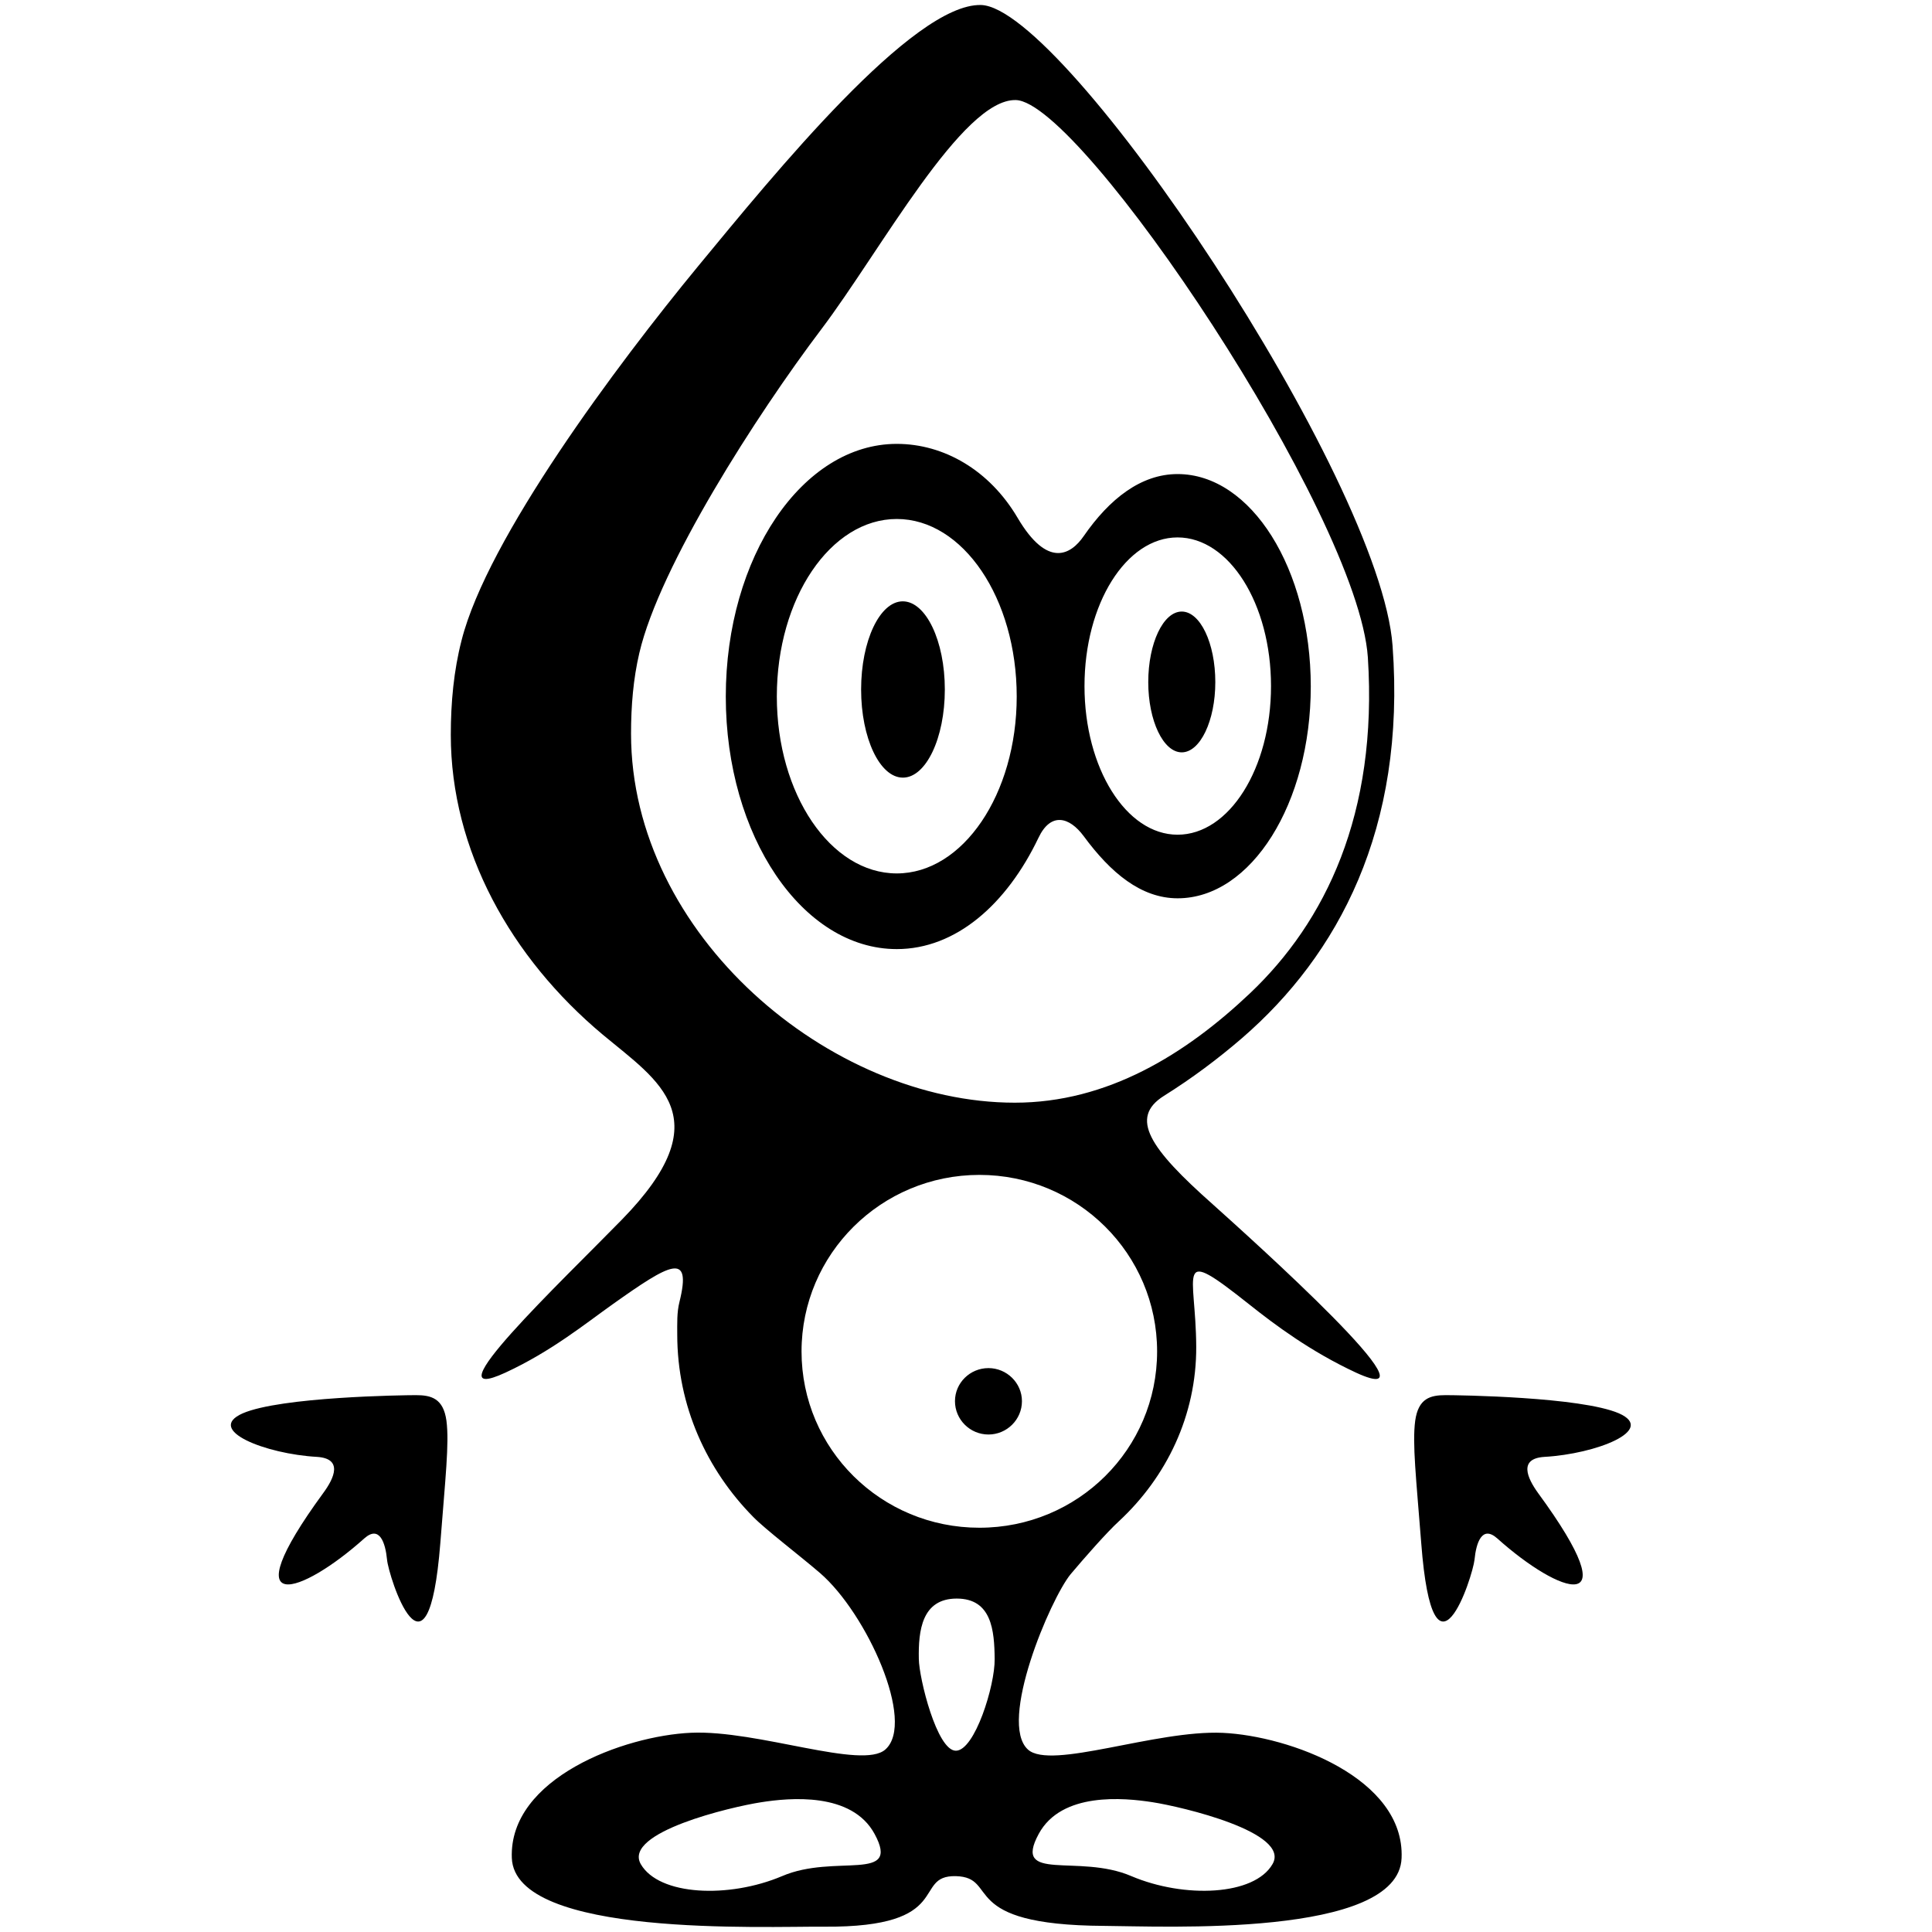 <svg version="1.2" xmlns="http://www.w3.org/2000/svg" xmlns:xlink="http://www.w3.org/1999/xlink"
	 viewBox="0 0 24 24" role="img">
<title>CodeProject Icon</title>
	<path d="M15.188,21.526
		c-0.833-0.037-2.132,0.465-2.418,0.208c-0.375-0.338,0.279-1.872,0.529-2.178
		c0.171-0.203,0.45-0.521,0.602-0.66c0.591-0.549,0.962-1.313,0.959-2.166c-0.004-0.936-0.28-1.271,0.655-0.529
		c0.323,0.257,0.764,0.587,1.329,0.85c1.133,0.521-1.313-1.672-1.779-2.091c-0.784-0.695-1.04-1.074-0.606-1.347
		c0.344-0.215,0.668-0.457,0.972-0.719c1.189-1.03,2.036-2.593,1.868-4.871c-0.149-2.081-4.068-7.938-5.114-7.961
		c-0.846-0.018-2.565,2.096-3.508,3.239c-1.023,1.241-2.623,3.39-2.943,4.653C5.637,8.33,5.6,8.725,5.6,9.129
		c0,1.432,0.746,2.769,1.888,3.724c0.7,0.583,1.473,1.033,0.236,2.299c-0.736,0.755-2.421,2.35-1.445,1.899
		c0.569-0.263,0.995-0.61,1.333-0.85c0.706-0.501,0.986-0.665,0.829-0.03c-0.034,0.133-0.028,0.273-0.028,0.408
		c0,0.888,0.368,1.682,0.945,2.266c0.15,0.154,0.583,0.484,0.829,0.696c0.583,0.504,1.19,1.855,0.812,2.191
		c-0.286,0.258-1.585-0.244-2.414-0.207c-0.832,0.037-2.264,0.563-2.227,1.555c0.037,0.993,3.154,0.847,3.879,0.854
		c1.637,0.012,1.084-0.64,1.637-0.628c0.552,0.016,0,0.608,1.841,0.618c0.726,0.004,3.659,0.15,3.696-0.843
		C17.452,22.088,16.018,21.564,15.188,21.526z
		M9.715,23.306
		c-0.662,0.28-1.528,0.243-1.755-0.149
		c-0.225-0.396,1.132-0.713,1.49-0.768c0.357-0.057,1.132-0.131,1.415,0.394C11.195,23.393,10.372,23.023,9.715,23.306z
		M7.839,9.114
		c0-0.346,0.028-0.682,0.103-1.002c0.252-1.082,1.459-2.962,2.26-4.021c0.74-0.979,1.752-2.865,2.417-2.848
		c0.816,0.019,4.252,5.146,4.373,6.923c0.126,1.952-0.532,3.289-1.463,4.172c-0.802,0.76-1.773,1.36-2.923,1.36
		C10.308,13.698,7.839,11.611,7.839,9.114z
		M9.957,16.788
		c0-1.21,0.989-2.193,2.21-2.193c1.222,0,2.207,0.983,2.207,2.193
		c0,1.212-0.985,2.19-2.207,2.19C10.945,18.979,9.957,18,9.957,16.788z
		M11.874,21.748c-0.235,0-0.457-0.9-0.46-1.139
		c-0.007-0.354,0.038-0.751,0.471-0.751c0.434,0,0.468,0.396,0.471,0.751C12.361,20.937,12.109,21.748,11.874,21.748z
		M15.808,23.156
		c-0.225,0.393-1.095,0.43-1.756,0.149c-0.657-0.282-1.479,0.087-1.149-0.523c0.283-0.524,1.058-0.45,1.416-0.394
		C14.675,22.443,16.037,22.761,15.808,23.156z
		M14.628,5.889
		c-0.454,0-0.846,0.308-1.166,0.771c-0.157,0.228-0.447,0.408-0.822-0.229
		c-0.348-0.59-0.914-0.917-1.5-0.917c-1.172,0-2.124,1.405-2.124,3.139c0,1.732,0.952,3.137,2.124,3.137
		c0.733,0,1.364-0.554,1.76-1.382c0.153-0.323,0.384-0.262,0.563-0.02c0.334,0.454,0.712,0.771,1.166,0.771
		c0.915,0,1.654-1.181,1.654-2.632C16.282,7.068,15.543,5.889,14.628,5.889z
		M11.14,10.85
		c-0.822,0-1.49-0.985-1.49-2.198
		c0-1.22,0.668-2.205,1.49-2.205c0.822,0,1.49,0.985,1.49,2.205C12.63,9.864,11.962,10.85,11.14,10.85z
		M14.628,10.369
		c-0.638,0-1.156-0.826-1.156-1.846c0-1.023,0.518-1.847,1.156-1.847c0.641,0,1.161,0.824,1.161,1.847
		C15.789,9.544,15.27,10.369,14.628,10.369z
		M15.097,8.474
		c0,0.479-0.188,0.872-0.417,0.872s-0.416-0.393-0.416-0.872c0-0.485,0.187-0.877,0.416-0.877
		S15.097,7.988,15.097,8.474z
		M12.695,17.406
		c0,0.229-0.188,0.414-0.416,0.414c-0.229,0-0.416-0.186-0.416-0.414
		c0-0.228,0.188-0.411,0.416-0.411C12.506,16.995,12.695,17.179,12.695,17.406z
		M5.167,17.331
		c-0.164,0-1.679,0.021-2.152,0.226c-0.471,0.208,0.283,0.505,0.924,0.541
		c0.32,0.021,0.218,0.258,0.075,0.451c-1.149,1.572-0.263,1.256,0.511,0.562c0.191-0.17,0.263,0.057,0.283,0.264
		c0.018,0.205,0.508,1.74,0.662-0.207c0.062-0.806,0.112-1.235,0.076-1.518C5.508,17.369,5.354,17.331,5.167,17.331z
		M17.959,17.331
		c0.16,0,1.678,0.021,2.152,0.226c0.471,0.208-0.283,0.505-0.928,0.541
		c-0.318,0.021-0.215,0.258-0.075,0.451c1.152,1.572,0.266,1.256-0.508,0.562c-0.191-0.17-0.263,0.057-0.283,0.264
		c-0.021,0.205-0.513,1.74-0.662-0.207c-0.063-0.806-0.112-1.235-0.075-1.518C17.619,17.369,17.769,17.331,17.959,17.331z
		M11.737,8.565
		c0,0.604-0.234,1.095-0.521,1.095s-0.519-0.491-0.519-1.095
		c0-0.604,0.232-1.095,0.518-1.095C11.502,7.471,11.737,7.961,11.737,8.565z
		M15.097,8.474
		c0,0.479-0.188,0.872-0.417,0.872s-0.416-0.393-0.416-0.872c0-0.485,0.187-0.877,0.416-0.877
		S15.097,7.988,15.097,8.474z"/>
</svg>
